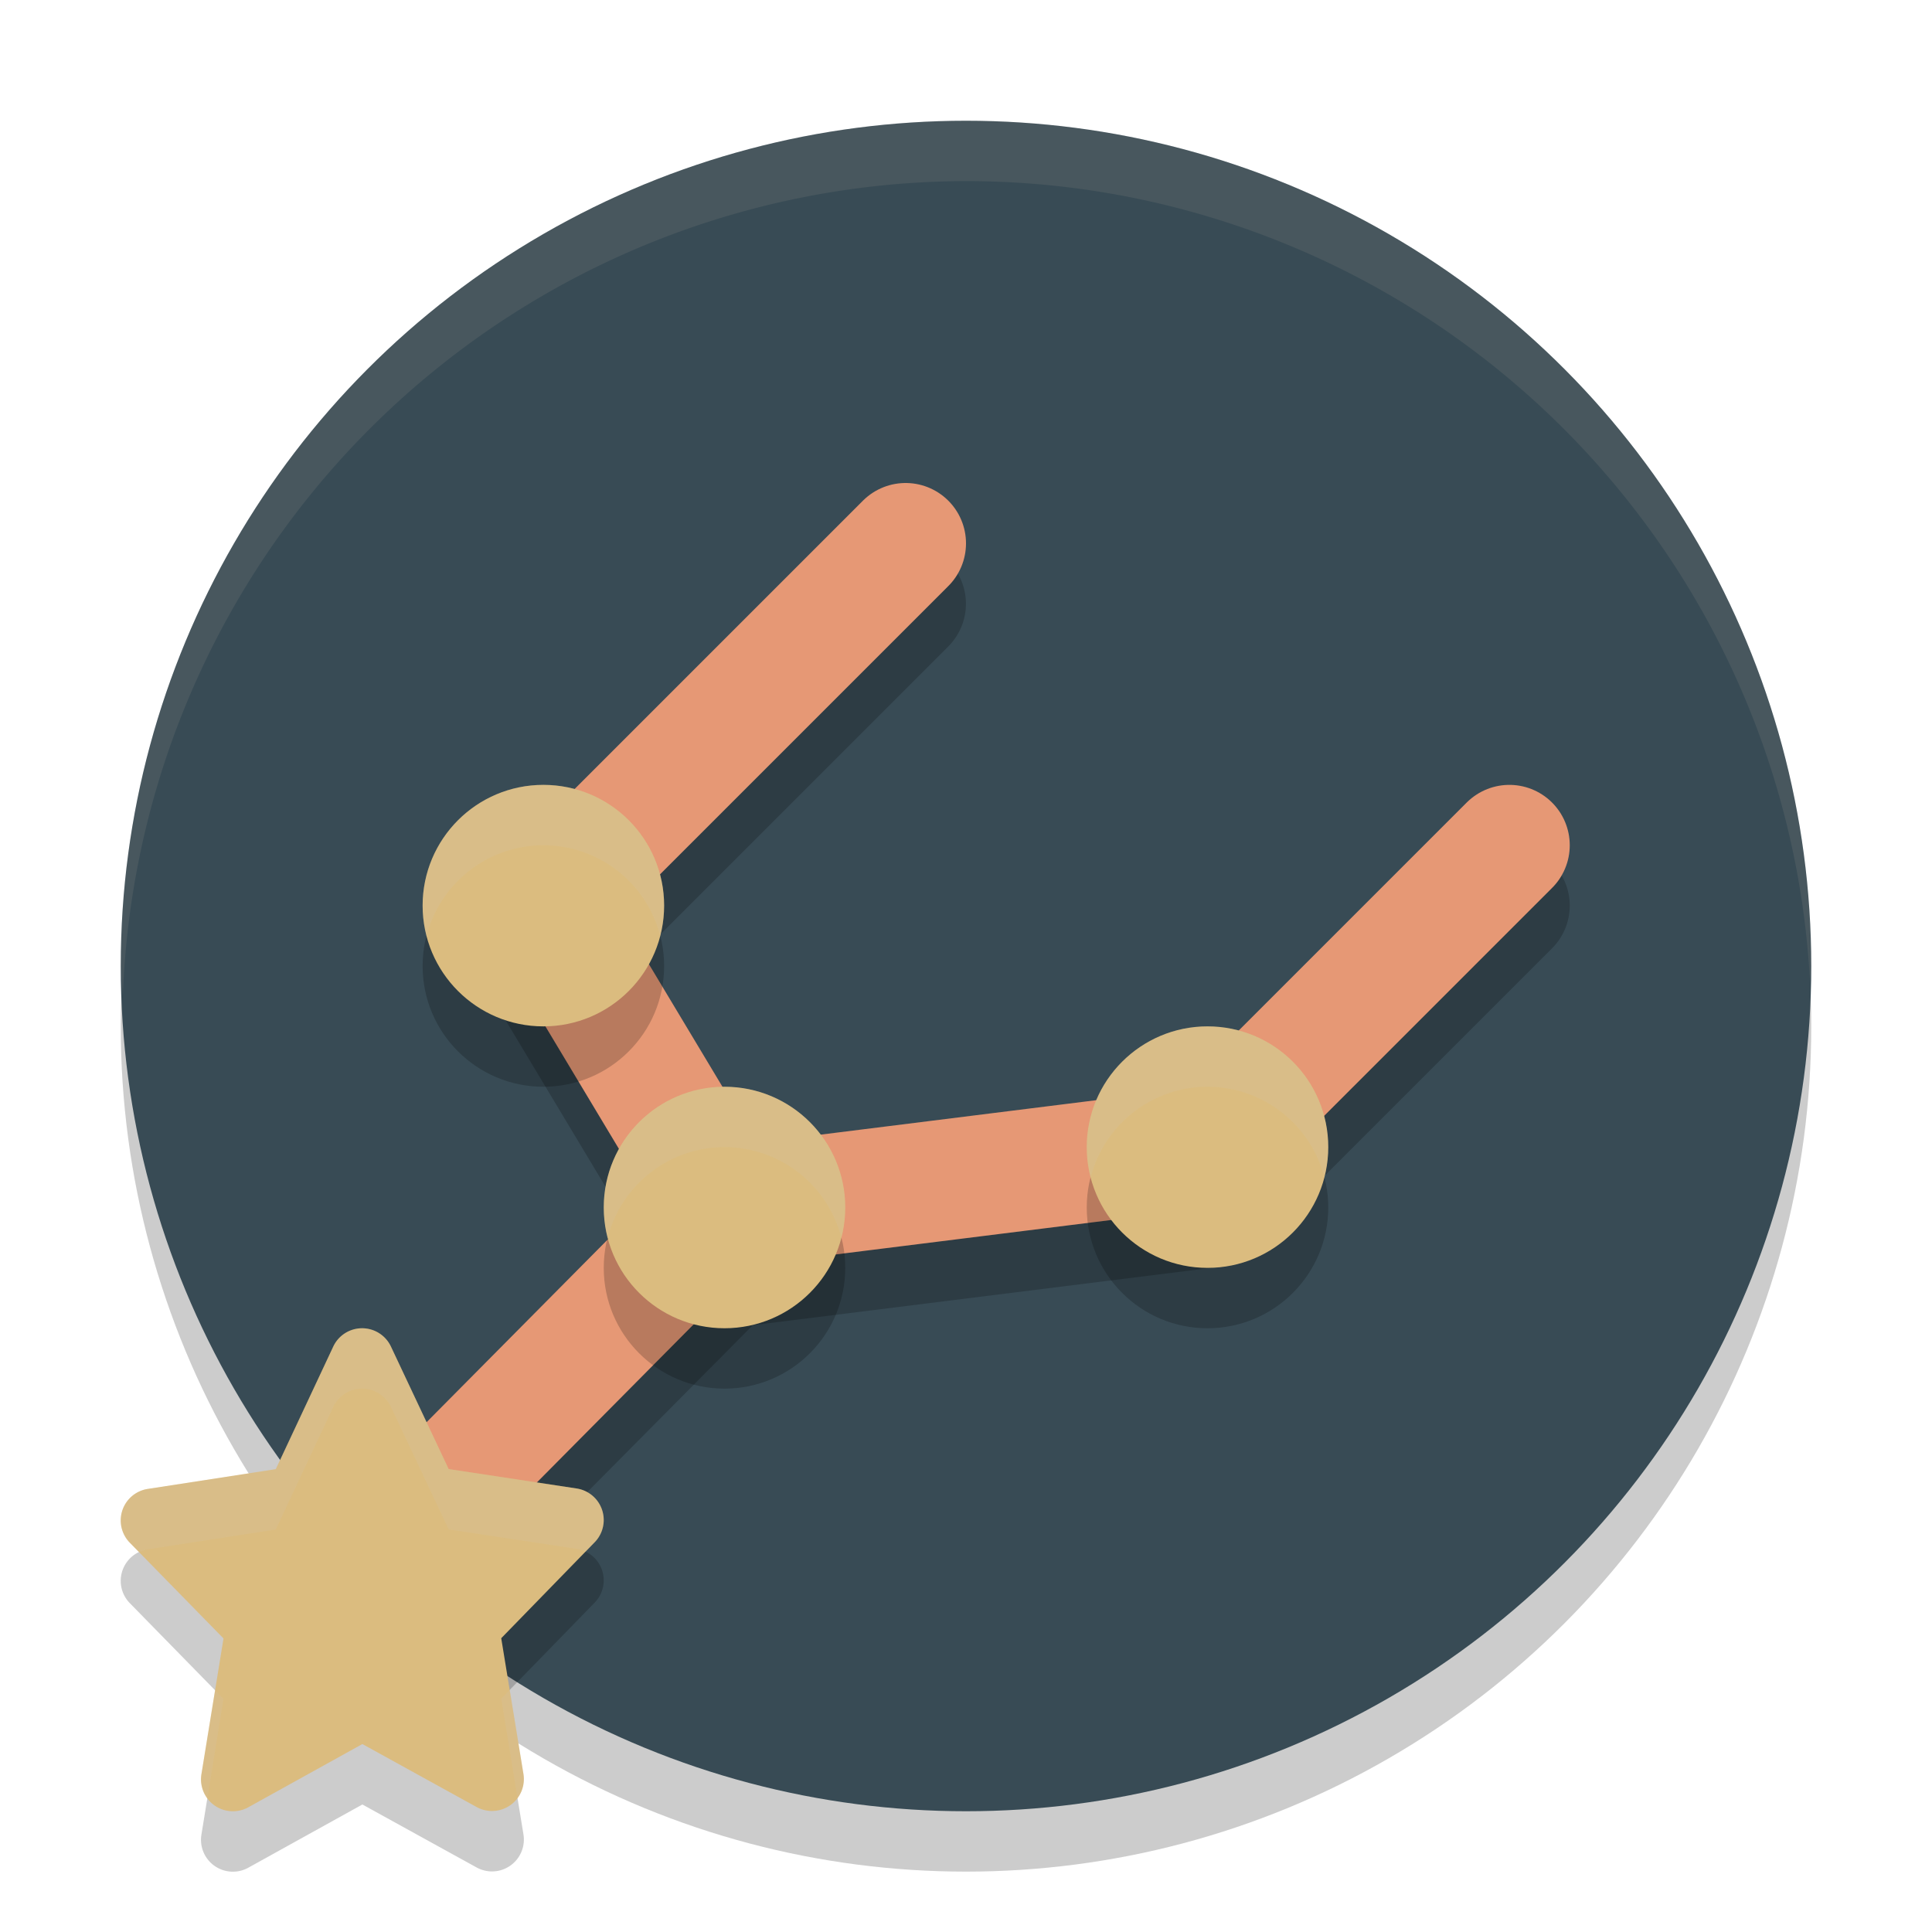 <svg xmlns="http://www.w3.org/2000/svg" width="32" height="32" version="1.1">
 <circle style="opacity:0.2" cx="16" cy="17" r="14"/>
 <circle style="fill:#384b55" cx="16" cy="16" r="14"/>
 <path style="opacity:0.2" d="M 15,9 A 1,1 0 0 0 14.293,9.293 L 8.293,15.293 a 1,1 0 0 0 -0.123,1.115 1,1 0 0 0 -0.027,0.105 l 2.6,4.332 -5.264,5.311 a 1,1 0 0 0 0.006,1.414 1,1 0 0 0 1.414,-0.006 L 12.469,21.949 20.125,20.992 a 1,1 0 0 0 0.549,-0.285 1,1 0 0 0 0.033,0 l 5,-5 a 1,1 0 0 0 0,-1.414 1,1 0 0 0 -1.414,0 l -4.758,4.758 -7.014,0.877 -2.264,-3.771 5.449,-5.449 a 1,1 0 0 0 0,-1.414 A 1,1 0 0 0 15,9 Z"/>
 <path style="fill:none;stroke:#e69875;stroke-width:2;stroke-linecap:round;stroke-linejoin:round" d="m 20,19 -8,1 m -3,-5 3,5 m 8,-1 5,-5 M 9,15 15,9 M 6.188,25.861 12,20"/>
 <path style="opacity:0.2" d="M 5.997,23 A 0.528,0.528 0 0 0 5.52,23.304 L 4.568,25.335 2.448,25.662 a 0.528,0.528 0 0 0 -0.298,0.891 l 1.552,1.586 -0.366,2.25 a 0.528,0.528 0 0 0 0.777,0.546 l 1.889,-1.047 1.892,1.043 A 0.528,0.528 0 0 0 8.67,30.383 L 8.302,28.134 9.85,26.544 A 0.528,0.528 0 0 0 9.551,25.654 L 7.431,25.332 6.475,23.304 A 0.528,0.528 0 0 0 5.997,23 Z"/>
 <path style="fill:#dbbc7f" d="M 5.997,22 A 0.528,0.528 0 0 0 5.52,22.303 l -0.952,2.031 -2.12,0.327 a 0.528,0.528 0 0 0 -0.298,0.891 l 1.552,1.586 -0.366,2.25 a 0.528,0.528 0 0 0 0.777,0.546 l 1.889,-1.047 1.892,1.043 A 0.528,0.528 0 0 0 8.67,29.383 L 8.302,27.134 9.85,25.544 A 0.528,0.528 0 0 0 9.551,24.654 L 7.431,24.332 6.475,22.303 A 0.528,0.528 0 0 0 5.997,22 Z"/>
 <circle style="opacity:0.2" cx="12" cy="21" r="2"/>
 <circle style="fill:#dbbc7f" cx="12" cy="20" r="2"/>
 <circle style="opacity:0.2" cx="9" cy="16" r="2"/>
 <circle style="fill:#dbbc7f" cx="9" cy="15" r="2"/>
 <circle style="opacity:0.2" cx="20" cy="20" r="2"/>
 <circle style="fill:#dbbc7f" cx="20" cy="19" r="2"/>
 <path style="fill:#d3c6aa;opacity:0.1" d="M 16 2 A 14 14 0 0 0 2 16 A 14 14 0 0 0 2.035 16.5 A 14 14 0 0 1 16 3 A 14 14 0 0 1 29.98 16.279 A 14 14 0 0 0 30 16 A 14 14 0 0 0 16 2 z"/>
 <path style="fill:#d3c6aa;opacity:0.2" d="M 5.998 22 A 0.528 0.528 0 0 0 5.52 22.303 L 4.568 24.334 L 2.447 24.662 A 0.528 0.528 0 0 0 2.15 25.553 L 2.305 25.711 A 0.528 0.528 0 0 1 2.447 25.662 L 4.568 25.334 L 5.52 23.303 A 0.528 0.528 0 0 1 5.998 23 A 0.528 0.528 0 0 1 6.475 23.303 L 7.432 25.332 L 9.551 25.654 A 0.528 0.528 0 0 1 9.697 25.701 L 9.85 25.545 A 0.528 0.528 0 0 0 9.551 24.654 L 7.432 24.332 L 6.475 22.303 A 0.528 0.528 0 0 0 5.998 22 z M 8.443 27.99 L 8.303 28.135 L 8.57 29.777 A 0.528 0.528 0 0 0 8.67 29.383 L 8.443 27.99 z M 3.562 27.996 L 3.336 29.389 A 0.528 0.528 0 0 0 3.436 29.781 L 3.701 28.139 L 3.562 27.996 z"/>
 <path style="fill:#d3c6aa;opacity:0.2" d="M 12 18 A 2 2 0 0 0 10 20 A 2 2 0 0 0 10.066 20.5 A 2 2 0 0 1 12 19 A 2 2 0 0 1 13.934 20.496 A 2 2 0 0 0 14 20 A 2 2 0 0 0 12 18 z"/>
 <path style="fill:#d3c6aa;opacity:0.2" d="M 9 13 A 2 2 0 0 0 7 15 A 2 2 0 0 0 7.066 15.5 A 2 2 0 0 1 9 14 A 2 2 0 0 1 10.934 15.496 A 2 2 0 0 0 11 15 A 2 2 0 0 0 9 13 z"/>
 <path style="fill:#d3c6aa;opacity:0.2" d="M 20 17 A 2 2 0 0 0 18 19 A 2 2 0 0 0 18.066 19.5 A 2 2 0 0 1 20 18 A 2 2 0 0 1 21.934 19.496 A 2 2 0 0 0 22 19 A 2 2 0 0 0 20 17 z"/>
</svg>
